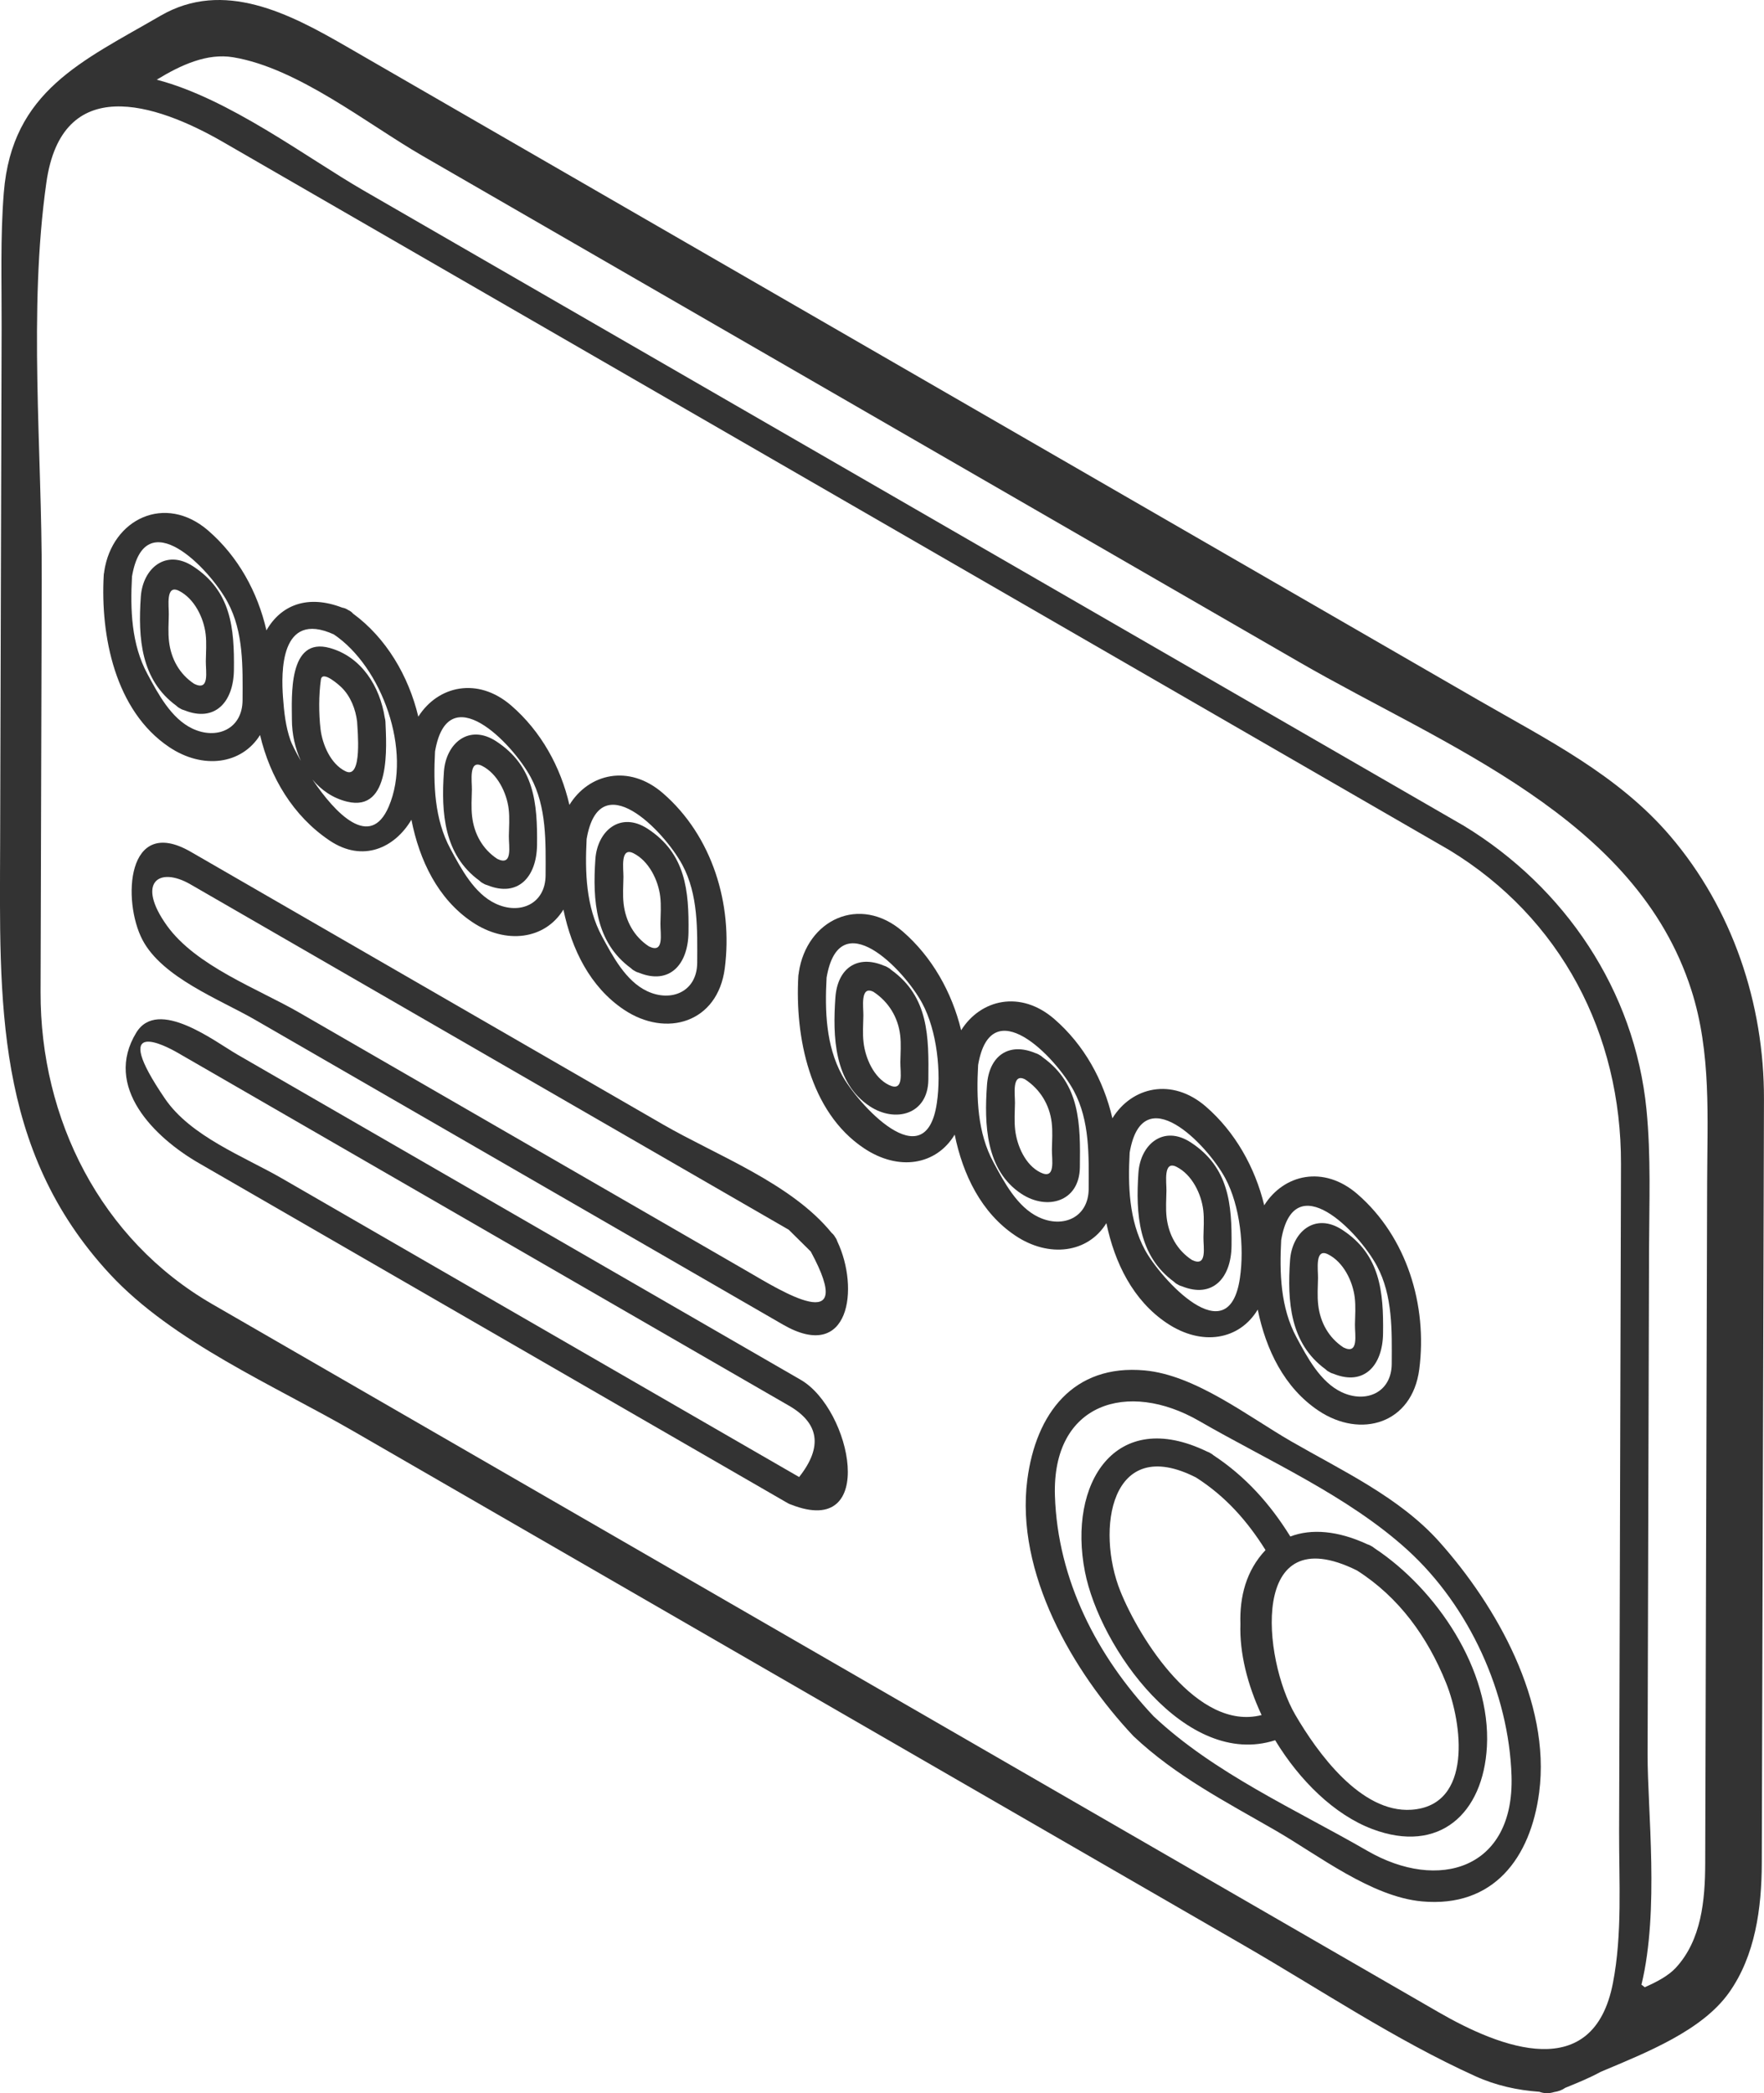 <?xml version="1.0" encoding="utf-8"?>
<!-- Generator: Adobe Illustrator 21.1.0, SVG Export Plug-In . SVG Version: 6.00 Build 0)  -->
<svg version="1.1" id="Слой_1" xmlns="http://www.w3.org/2000/svg" xmlns:xlink="http://www.w3.org/1999/xlink" x="0px" y="0px"
	 viewBox="0 0 50.223 59.589" style="enable-background:new 0 0 50.223 59.589;" xml:space="preserve">
<style type="text/css">
	.st0{fill:#333333;}
</style>
<g>
	<path class="st0" d="M47.552,23.799c-1.491-1.745-3.526-2.752-5.481-3.88c-3.136-1.81-6.271-3.621-9.407-5.431
		c-7.603-4.39-15.206-8.779-22.809-13.169C8.244,0.389,6.368-0.597,4.567,0.45C2.35,1.738,0.342,2.586,0.109,5.478
		C0.006,6.753,0.05,8.044,0.046,9.323c-0.014,4.889-0.028,9.779-0.042,14.668c-0.013,4.472-0.174,8.724,3.126,12.282
		c1.792,1.932,4.689,3.176,6.937,4.474c4.16,2.402,8.32,4.803,12.479,7.205c4.287,2.475,8.575,4.951,12.862,7.426
		c2.168,1.252,4.313,2.694,6.599,3.729c0.586,0.265,1.192,0.398,1.822,0.443c0.125,0.048,0.266,0.055,0.417,0.008
		c0.124-0.018,0.231-0.059,0.319-0.121c0.389-0.158,0.719-0.295,1.008-0.455c1.337-0.562,2.887-1.178,3.652-2.252
		c0.752-1.056,0.931-2.415,0.935-3.682c0.01-3.626,0.021-7.252,0.031-10.877c0.01-3.626,0.021-7.252,0.031-10.877
		C50.23,28.576,49.324,25.873,47.552,23.799z M48.604,33.674c-0.011,3.987-0.023,7.975-0.034,11.962
		c-0.007,2.472-0.014,4.945-0.021,7.417c-0.003,1.039-0.105,2.178-0.84,2.97c-0.211,0.227-0.54,0.401-0.882,0.551
		c-0.029-0.026-0.059-0.05-0.093-0.072c0.515-2.13,0.17-4.967,0.175-6.56c0.014-4.785,0.027-9.571,0.041-14.356
		c0.004-1.331,0.058-2.673-0.073-3.999c-0.335-3.39-2.325-6.329-5.203-8.08c-6.342-3.661-12.683-7.323-19.025-10.984
		c-4.102-2.368-8.203-4.736-12.305-7.104c-1.612-0.931-3.824-2.615-5.882-3.15c0.697-0.426,1.439-0.761,2.175-0.639
		c1.844,0.305,3.824,1.902,5.389,2.805c8.326,4.807,16.653,9.615,24.979,14.422c4.137,2.388,9.575,4.41,11.15,9.329
		C48.726,29.965,48.609,31.832,48.604,33.674z M1.32,5.199c0.441-3.121,3.097-2.272,5.031-1.156c1.133,0.654,2.267,1.309,3.4,1.963
		c8.423,4.863,16.845,9.726,25.268,14.588c2.083,1.203,4.166,2.405,6.248,3.608c3.179,1.934,4.894,5.237,4.884,8.934
		c-0.004,1.463-0.008,2.926-0.012,4.389c-0.014,4.875-0.028,9.75-0.041,14.625c-0.004,1.418,0.095,2.91-0.177,4.308
		c-0.559,2.873-3.188,1.852-4.966,0.825c-2.974-1.717-5.949-3.435-8.923-5.152c-8.066-4.657-16.131-9.313-24.197-13.97
		c-0.598-0.345-1.196-0.69-1.793-1.035c-3.176-1.834-4.897-5.269-4.887-8.882c0.011-3.915,0.022-7.83,0.033-11.745
		C1.198,12.812,0.802,8.865,1.32,5.199z"/>
	<path class="st0" d="M24.592,32.685c0.999,0.67,2.068,0.481,2.589-0.384c0.233,1.141,0.756,2.225,1.726,2.875
		c0.957,0.642,2.07,0.498,2.593-0.355c0.235,1.13,0.758,2.2,1.72,2.845c0.999,0.67,2.068,0.482,2.589-0.384
		c0.233,1.141,0.756,2.224,1.726,2.875c1.21,0.812,2.672,0.372,2.873-1.175c0.237-1.825-0.356-3.771-1.762-4.989
		c-0.962-0.833-2.099-0.561-2.652,0.32c-0.262-1.083-0.832-2.092-1.662-2.811c-0.967-0.837-2.111-0.558-2.661,0.334
		c-0.251-1.083-0.803-2.088-1.654-2.826c-0.962-0.833-2.099-0.561-2.652,0.32c-0.262-1.083-0.832-2.092-1.662-2.811
		c-1.225-1.06-2.737-0.334-2.96,1.165c-0.001,0.008,0,0.015-0.001,0.022c-0.007,0.027-0.012,0.055-0.013,0.085
		C22.632,29.511,23.046,31.648,24.592,32.685z M34.886,33.544c0.421,0.783,0.545,1.959,0.416,2.84
		c-0.32,2.185-2.271-0.001-2.703-0.799c-0.459-0.848-0.487-1.836-0.436-2.773C32.528,30.675,34.364,32.574,34.886,33.544z
		 M23.534,27.83c0.365-2.137,2.201-0.238,2.723,0.732c0.421,0.783,0.546,1.959,0.416,2.84c-0.321,2.185-2.271-0.001-2.703-0.799
		C23.512,29.756,23.483,28.767,23.534,27.83z M27.848,30.32c0.365-2.137,2.201-0.236,2.724,0.733
		c0.458,0.85,0.428,1.854,0.424,2.788c-0.003,0.822-0.734,1.137-1.428,0.808c-0.606-0.287-0.978-0.993-1.281-1.555
		C27.827,32.247,27.798,31.258,27.848,30.32z M39.2,36.035c0.458,0.85,0.428,1.854,0.424,2.788
		c-0.003,0.822-0.734,1.137-1.428,0.809c-0.606-0.287-0.978-0.993-1.281-1.555c-0.459-0.848-0.488-1.837-0.438-2.775
		C36.842,33.165,38.678,35.066,39.2,36.035z"/>
	<path class="st0" d="M4.056,26.756c0.564,1.077,2.213,1.702,3.199,2.272c4.023,2.323,8.047,4.646,12.07,6.968
		c0.989,0.571,1.978,1.142,2.966,1.713c1.903,1.099,2.182-1.035,1.55-2.364c-0.012-0.04-0.031-0.082-0.062-0.123
		c-0.028-0.052-0.062-0.091-0.1-0.122c-1.148-1.412-3.269-2.203-4.798-3.085c-1.065-0.615-2.13-1.229-3.194-1.844
		c-3.419-1.974-6.838-3.948-10.257-5.922C3.599,23.192,3.477,25.65,4.056,26.756z M22.456,35.009
		c0.209,0.207,0.418,0.413,0.627,0.62c1.358,2.511-0.887,1.094-1.794,0.57c-0.35-0.202-0.699-0.404-1.049-0.606
		c-1.702-0.982-3.403-1.965-5.105-2.947c-2.204-1.272-4.408-2.545-6.612-3.817c-1.179-0.681-2.945-1.325-3.772-2.48
		c-0.877-1.226-0.23-1.694,0.673-1.172c0.795,0.459,1.589,0.918,2.384,1.376c2.163,1.249,4.325,2.497,6.488,3.746
		C17.017,31.869,19.736,33.439,22.456,35.009z"/>
	<path class="st0" d="M7.586,17.946c-0.25-1.089-0.802-2.1-1.658-2.841c-1.224-1.06-2.738-0.334-2.961,1.165
		c-0.001,0.007,0,0.014-0.001,0.021c-0.007,0.027-0.012,0.056-0.013,0.086c-0.095,1.717,0.318,3.854,1.865,4.892
		c0.953,0.639,2.06,0.499,2.586-0.344c0.283,1.2,0.939,2.305,1.98,3.004c0.953,0.639,1.86,0.201,2.329-0.592
		c0.229,1.155,0.752,2.256,1.734,2.914c0.958,0.642,2.071,0.498,2.594-0.357c0.235,1.131,0.758,2.202,1.72,2.848
		c1.21,0.811,2.673,0.372,2.874-1.174c0.237-1.825-0.356-3.771-1.762-4.988c-0.967-0.837-2.112-0.558-2.661,0.334
		c-0.251-1.083-0.803-2.088-1.654-2.826c-0.959-0.831-2.094-0.562-2.648,0.314c-0.278-1.162-0.915-2.242-1.86-2.935
		c-0.033-0.04-0.079-0.075-0.139-0.102c-0.056-0.038-0.112-0.058-0.166-0.066C8.756,16.917,7.996,17.226,7.586,17.946z M9.503,18.06
		c1.368,0.918,2.242,3.323,1.564,4.905c-0.528,1.231-1.518,0.196-2.171-0.773c0.251,0.301,0.58,0.531,0.988,0.63
		c1.261,0.306,1.117-1.596,1.09-2.28c-0.002-0.04-0.009-0.076-0.019-0.11c-0.138-0.884-0.657-1.73-1.562-1.984
		c-1.196-0.336-1.083,1.39-1.082,2.043c0.001,0.396,0.087,0.804,0.255,1.17c-0.152-0.264-0.258-0.481-0.294-0.58
		c-0.141-0.395-0.185-0.817-0.215-1.232C8.008,19.172,7.962,17.361,9.503,18.06z M9.846,21.961c-0.433-0.203-0.67-0.772-0.721-1.212
		c-0.05-0.432-0.051-0.97,0.011-1.401c0.042-0.289,0.555,0.189,0.588,0.222c0.258,0.252,0.401,0.621,0.443,0.972
		C10.177,20.768,10.325,22.186,9.846,21.961z M14.106,25.723c-0.606-0.287-0.978-0.993-1.281-1.555
		c-0.459-0.848-0.488-1.837-0.439-2.775c0.365-2.137,2.201-0.236,2.724,0.733c0.458,0.85,0.428,1.854,0.424,2.788
		C15.531,25.737,14.8,26.052,14.106,25.723z M19.426,24.619c0.458,0.85,0.428,1.854,0.424,2.788
		c-0.003,0.822-0.736,1.136-1.429,0.808c-0.606-0.287-0.977-0.994-1.281-1.555c-0.459-0.848-0.487-1.837-0.438-2.774
		C17.067,21.749,18.903,23.649,19.426,24.619z M3.758,16.412c0.365-2.137,2.201-0.236,2.724,0.733
		c0.458,0.85,0.428,1.854,0.424,2.788c-0.003,0.822-0.734,1.137-1.428,0.809c-0.606-0.287-0.978-0.993-1.281-1.555
		C3.737,18.338,3.708,17.349,3.758,16.412z"/>
	<path class="st0" d="M5.661,33.112c3.945,2.278,7.89,4.555,11.835,6.833c1.646,0.95,3.291,1.9,4.937,2.85
		c0.032,0.019,0.065,0.031,0.096,0.041l0,0c2.474,0.971,1.715-2.72,0.266-3.556c-1.222-0.706-2.444-1.411-3.667-2.117
		c-4.124-2.381-8.247-4.761-12.371-7.142c-0.638-0.368-2.261-1.627-2.876-0.625C2.934,30.944,4.396,32.382,5.661,33.112z
		 M5.061,29.972c0.051,0.029,0.101,0.058,0.152,0.088c0.192,0.111,0.384,0.222,0.576,0.332c0.683,0.394,1.366,0.789,2.049,1.183
		c2.055,1.187,4.11,2.373,6.166,3.56c2.007,1.159,4.014,2.317,6.02,3.476c0.623,0.359,1.245,0.719,1.868,1.078
		c0.153,0.088,0.305,0.176,0.458,0.264c0.029,0.017,0.057,0.033,0.086,0.05c0.002,0.001,0.004,0.002,0.006,0.003
		c0.886,0.503,0.989,1.184,0.31,2.043c-2.876-1.66-5.752-3.321-8.628-4.981c-2.032-1.173-4.064-2.346-6.096-3.52
		c-1.081-0.624-2.599-1.195-3.332-2.272C3.097,28.931,4.688,29.756,5.061,29.972z"/>
	<path class="st0" d="M32.59,39.014c-2.035-0.186-3.097,1.233-3.341,3.111c-0.343,2.643,1.291,5.463,3.024,7.303
		c1.202,1.133,2.625,1.865,4.046,2.685c1.216,0.702,2.722,1.885,4.165,2.017c2.035,0.186,3.095-1.233,3.339-3.11
		c0.332-2.564-1.208-5.295-2.844-7.127c-1.134-1.269-2.772-2.025-4.223-2.863C35.539,40.328,34.032,39.145,32.59,39.014z
		 M34.14,40.452c1.969,1.137,4.246,2.137,5.937,3.677c1.754,1.598,2.883,4.069,2.958,6.429c0.084,2.656-2.081,3.301-4.102,2.134
		c-2.037-1.176-4.367-2.211-6.09-3.834c-1.616-1.716-2.729-3.886-2.808-6.271C29.948,39.93,32.12,39.286,34.14,40.452z"/>
	<path class="st0" d="M14.13,21.105c-0.779-0.509-1.435,0.058-1.491,0.863c-0.082,1.18,0.001,2.365,1.006,3.1
		c0.029,0.03,0.064,0.057,0.109,0.079c0.043,0.028,0.085,0.044,0.127,0.055c0.865,0.348,1.398-0.231,1.409-1.148
		C15.304,22.862,15.211,21.812,14.13,21.105z M14.16,24.452c-0.421-0.276-0.662-0.713-0.719-1.21
		c-0.029-0.252-0.011-0.515-0.006-0.768c0.004-0.229-0.096-0.864,0.287-0.672c0.44,0.221,0.706,0.769,0.761,1.233
		c0.03,0.251,0.009,0.517,0.005,0.768C14.484,24.091,14.606,24.67,14.16,24.452z"/>
	<path class="st0" d="M17.959,27.56c0.029,0.029,0.064,0.057,0.109,0.079c0.043,0.028,0.085,0.044,0.127,0.055
		c0.866,0.349,1.395-0.232,1.407-1.149c0.016-1.192-0.079-2.243-1.16-2.95c-0.779-0.509-1.435,0.058-1.491,0.863
		C16.869,25.64,16.955,26.824,17.959,27.56z M18.036,24.291c0.44,0.221,0.706,0.769,0.761,1.233c0.03,0.251,0.011,0.517,0.006,0.769
		c-0.005,0.288,0.117,0.868-0.327,0.65c-0.421-0.276-0.663-0.714-0.721-1.212c-0.029-0.251-0.009-0.515-0.005-0.767
		C17.753,24.736,17.652,24.099,18.036,24.291z"/>
	<path class="st0" d="M24.768,31.497c0.725,0.475,1.651,0.231,1.663-0.756c0.015-1.233,0.012-2.362-1.055-3.128
		c-0.028-0.027-0.06-0.052-0.101-0.073c-0.039-0.025-0.077-0.04-0.115-0.051c-0.749-0.313-1.317,0.07-1.376,0.915
		C23.708,29.498,23.74,30.823,24.768,31.497z M24.868,28.236c0.429,0.281,0.7,0.722,0.761,1.233c0.03,0.251,0.009,0.517,0.005,0.768
		c-0.005,0.288,0.117,0.868-0.328,0.65c-0.432-0.212-0.668-0.765-0.72-1.211c-0.029-0.251-0.009-0.515-0.005-0.767
		C24.585,28.68,24.484,28.044,24.868,28.236z"/>
	<path class="st0" d="M29.083,33.988c0.726,0.476,1.649,0.23,1.662-0.757c0.017-1.231,0.013-2.362-1.054-3.128
		c-0.028-0.027-0.06-0.052-0.101-0.073c-0.039-0.025-0.077-0.04-0.115-0.051c-0.749-0.313-1.316,0.071-1.375,0.915
		C28.023,31.989,28.054,33.314,29.083,33.988z M29.183,30.727c0.429,0.28,0.699,0.721,0.76,1.232
		c0.03,0.251,0.011,0.516,0.006,0.769c-0.005,0.287,0.117,0.868-0.327,0.65c-0.432-0.212-0.668-0.764-0.719-1.21
		c-0.029-0.252-0.011-0.515-0.006-0.768C28.901,31.172,28.8,30.535,29.183,30.727z"/>
	<path class="st0" d="M33.419,36.486c0.029,0.029,0.064,0.057,0.109,0.079c0.043,0.028,0.085,0.044,0.127,0.055
		c0.865,0.348,1.397-0.232,1.408-1.148c0.015-1.193-0.078-2.242-1.16-2.949c-0.779-0.509-1.435,0.058-1.491,0.863
		C32.331,34.566,32.416,35.75,33.419,36.486z M33.497,33.218c0.44,0.221,0.706,0.769,0.761,1.233
		c0.03,0.251,0.009,0.517,0.005,0.768c-0.005,0.288,0.118,0.868-0.328,0.65c-0.421-0.276-0.662-0.714-0.72-1.211
		c-0.029-0.251-0.009-0.515-0.005-0.767C33.214,33.662,33.113,33.025,33.497,33.218z"/>
	<path class="st0" d="M36.729,35.877c-0.082,1.18,0.001,2.365,1.005,3.1c0.029,0.03,0.064,0.057,0.109,0.079
		c0.043,0.028,0.085,0.044,0.127,0.055c0.865,0.349,1.395-0.233,1.407-1.149c0.016-1.191-0.078-2.242-1.159-2.949
		C37.439,34.503,36.785,35.073,36.729,35.877z M37.811,35.709c0.44,0.22,0.705,0.769,0.76,1.232c0.03,0.251,0.011,0.516,0.006,0.769
		c-0.005,0.287,0.117,0.868-0.327,0.65c-0.421-0.276-0.662-0.713-0.719-1.21c-0.029-0.251-0.011-0.515-0.006-0.768
		C37.53,36.154,37.429,35.517,37.811,35.709z"/>
	<path class="st0" d="M36.305,49.542c0.696,1.149,1.69,2.123,2.767,2.529c1.901,0.716,3.158-0.435,3.262-2.349
		c0.119-2.187-1.439-4.484-3.203-5.648c-0.026-0.023-0.055-0.044-0.091-0.062c-0.037-0.023-0.073-0.038-0.109-0.048
		c-0.832-0.387-1.59-0.452-2.194-0.222c-0.575-0.927-1.27-1.706-2.189-2.313c-0.025-0.022-0.053-0.043-0.087-0.06
		c-0.031-0.02-0.062-0.034-0.093-0.044c-2.62-1.272-3.97,0.911-3.479,3.418C31.313,46.913,33.762,50.362,36.305,49.542z
		 M38.633,44.708c1.2,0.763,2.013,1.896,2.539,3.204c0.457,1.135,0.775,3.49-0.989,3.609c-1.444,0.097-2.685-1.64-3.306-2.705
		C35.952,47.229,35.552,43.181,38.633,44.708z M35.316,46.233c-0.028,0.818,0.198,1.729,0.603,2.592
		c-1.824,0.469-3.476-2.173-4.02-3.523c-0.705-1.749-0.285-4.485,2.155-3.239c0.841,0.537,1.458,1.237,1.977,2.065
		C35.479,44.713,35.291,45.456,35.316,46.233z"/>
	<path class="st0" d="M5.015,20.087c0.029,0.029,0.064,0.057,0.109,0.079c0.043,0.028,0.085,0.044,0.127,0.055
		c0.865,0.348,1.398-0.231,1.409-1.148c0.015-1.193-0.078-2.242-1.16-2.949c-0.779-0.509-1.435,0.058-1.491,0.863
		C3.927,18.167,4.011,19.351,5.015,20.087z M5.094,16.819c0.44,0.221,0.706,0.769,0.761,1.233c0.03,0.251,0.009,0.517,0.005,0.768
		c-0.005,0.288,0.117,0.868-0.329,0.649c-0.421-0.276-0.662-0.713-0.719-1.21c-0.029-0.251-0.011-0.515-0.006-0.768
		C4.811,17.263,4.71,16.627,5.094,16.819z"/>
</g>
</svg>

